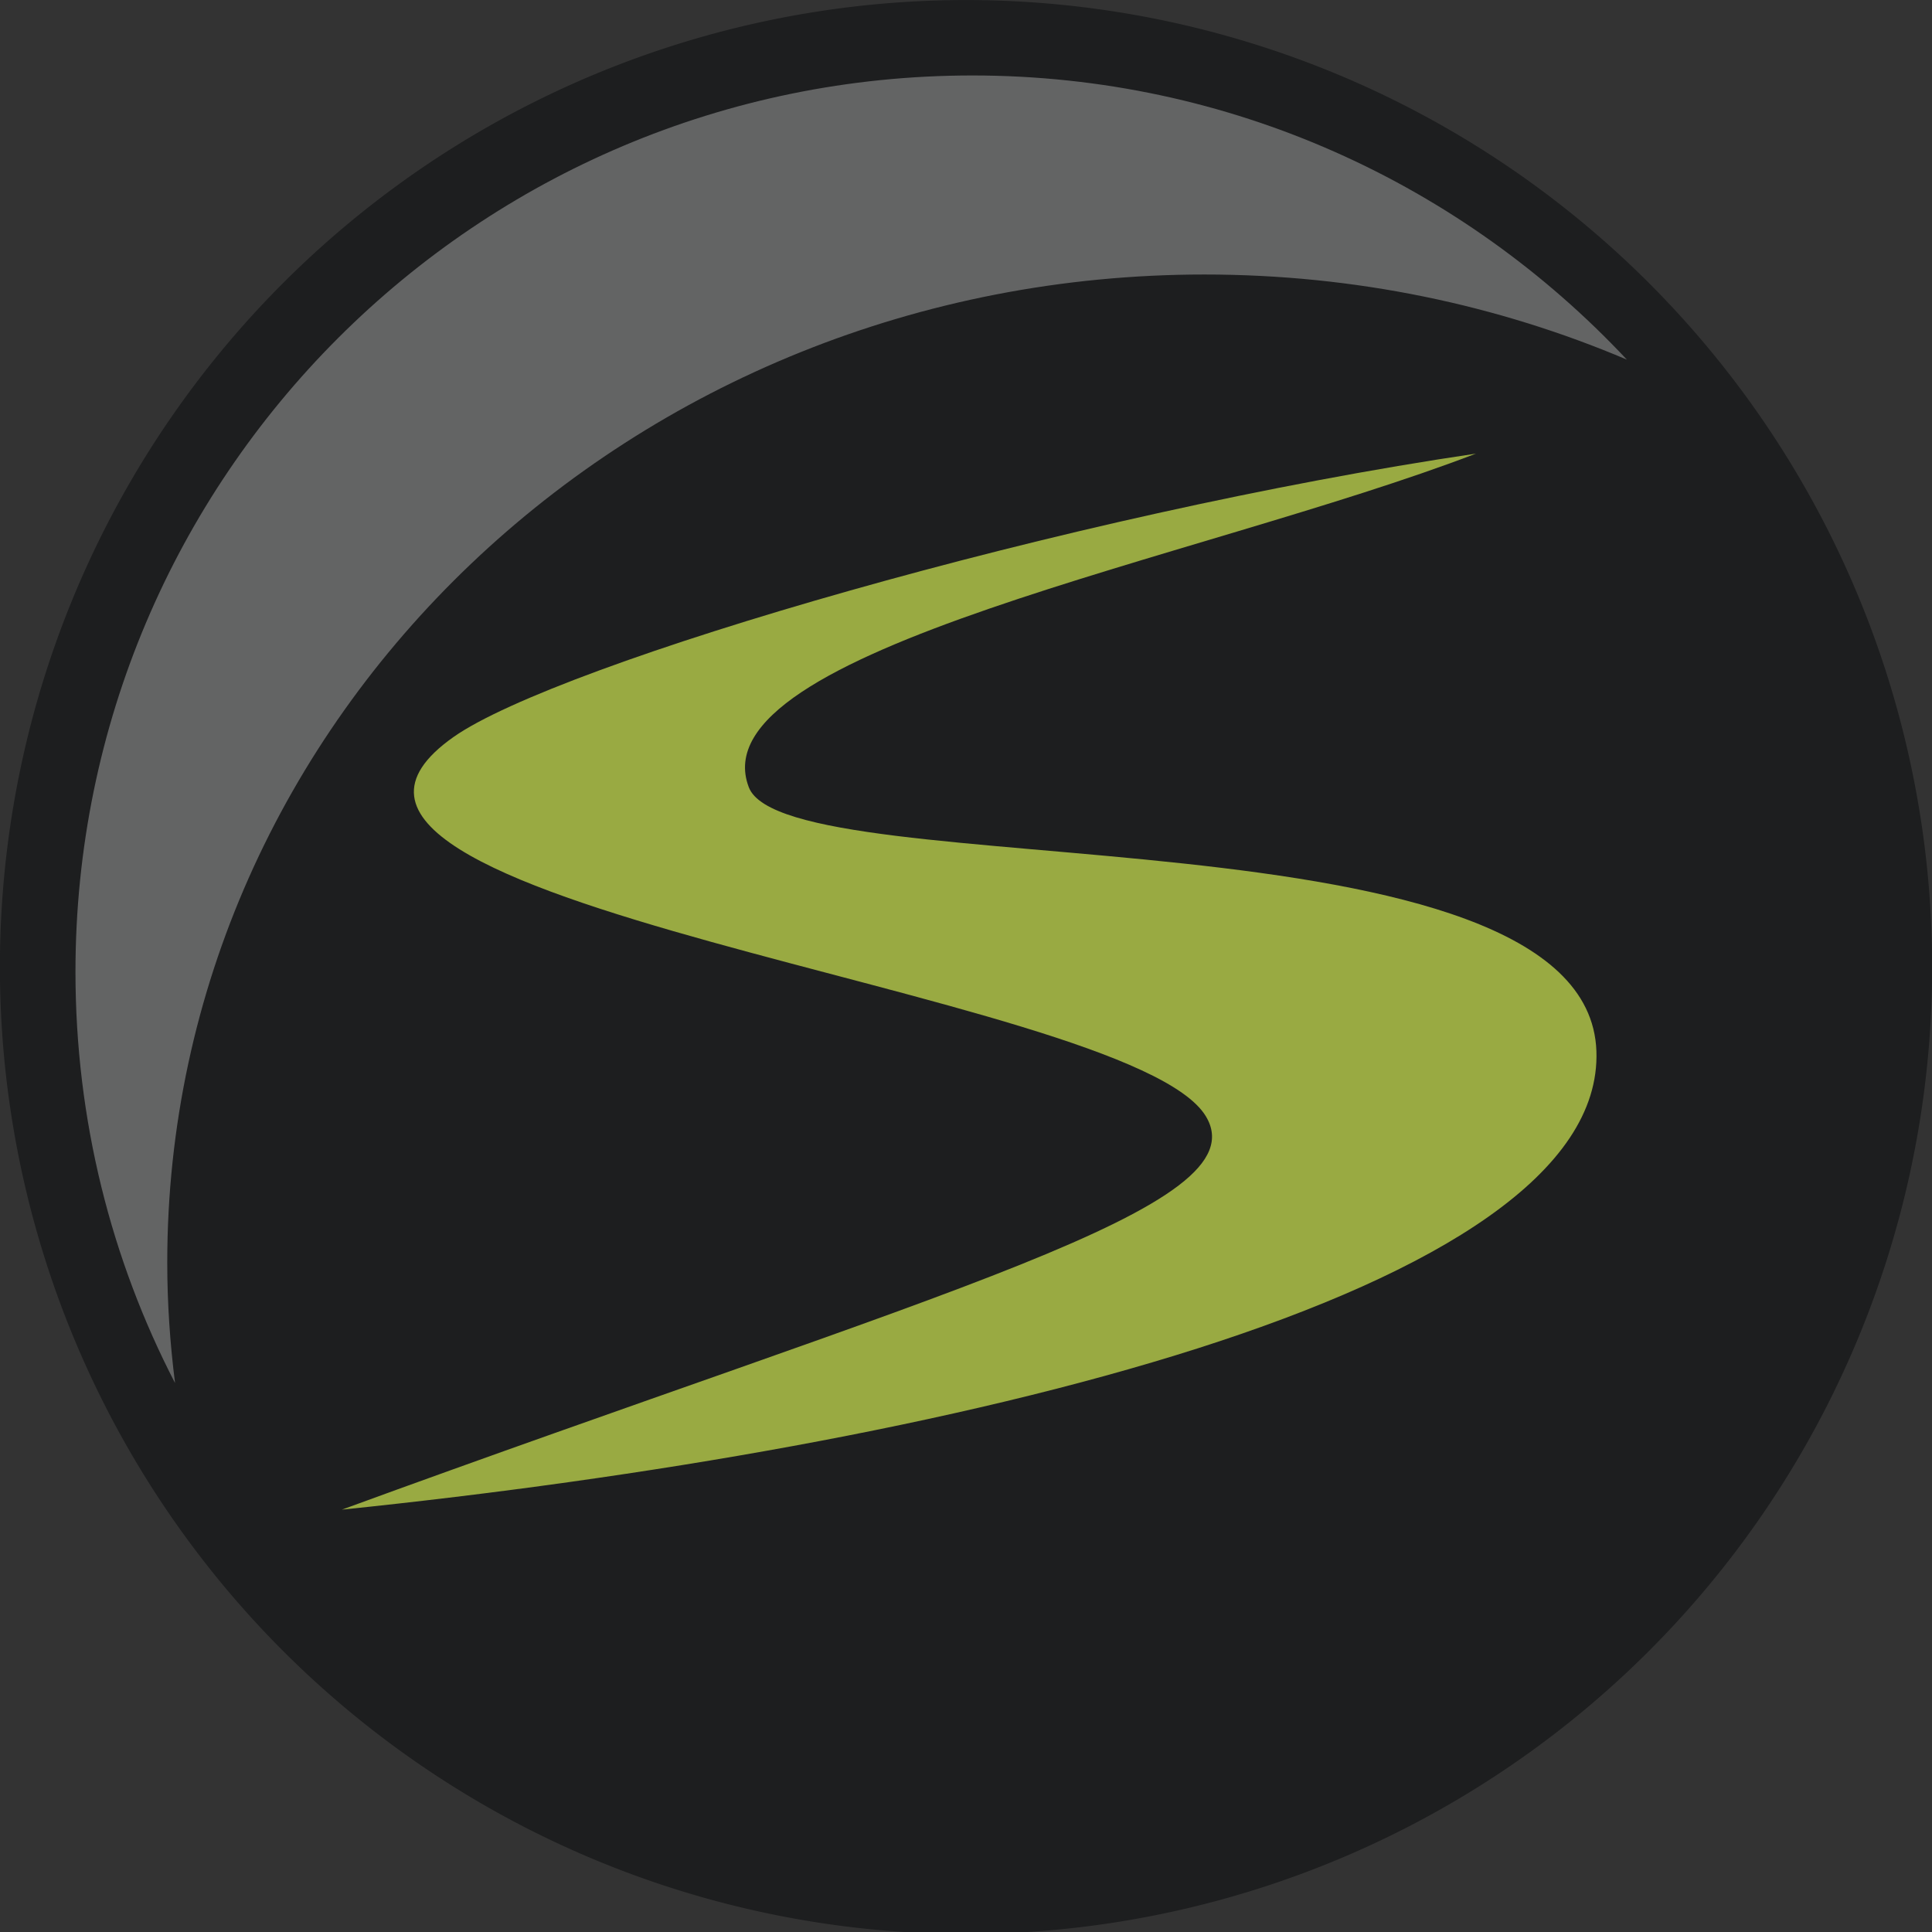 <?xml version="1.0" encoding="UTF-8" standalone="no"?>
<!-- Created with Inkscape (http://www.inkscape.org/) -->

<svg
   xmlns:dc="http://purl.org/dc/elements/1.1/"
   xmlns:cc="http://creativecommons.org/ns#"
   xmlns:rdf="http://www.w3.org/1999/02/22-rdf-syntax-ns#"
   xmlns:svg="http://www.w3.org/2000/svg"
   xmlns="http://www.w3.org/2000/svg"
   xmlns:xlink="http://www.w3.org/1999/xlink"
   xmlns:sodipodi="http://sodipodi.sourceforge.net/DTD/sodipodi-0.dtd"
   xmlns:inkscape="http://www.inkscape.org/namespaces/inkscape"
   width="128"
   height="128"
   id="svg2"
   version="1.1"
   inkscape:version="0.47 r22583"
   sodipodi:docname="logo.svg"
   inkscape:export-filename="S:\gtracker\www\static\favicon.png"
   inkscape:export-xdpi="11.25"
   inkscape:export-ydpi="11.25">
  <rect width="100%" height="100%" fill="#333333" stroke="none"/>
  <defs
     id="defs4">
    <linearGradient
       id="linearGradient5267">
      <stop
         style="stop-color:#ffab6e;stop-opacity:1;"
         offset="0"
         id="stop5269" />
      <stop
         style="stop-color:#6a1700;stop-opacity:1;"
         offset="1"
         id="stop5271" />
    </linearGradient>
    <inkscape:path-effect
       effect="spiro"
       id="path-effect3742"
       is_visible="true" />
    <linearGradient
       inkscape:collect="always"
       id="linearGradient3686">
      <stop
         style="stop-color:#ffffff;stop-opacity:1;"
         offset="0"
         id="stop3688" />
      <stop
         style="stop-color:#ffffff;stop-opacity:0;"
         offset="1"
         id="stop3690" />
    </linearGradient>
    <linearGradient
       inkscape:collect="always"
       id="linearGradient3626">
      <stop
         style="stop-color:#ffffff;stop-opacity:1;"
         offset="0"
         id="stop3628" />
      <stop
         style="stop-color:#ffffff;stop-opacity:0;"
         offset="1"
         id="stop3630" />
    </linearGradient>
    <inkscape:path-effect
       effect="skeletal"
       id="path-effect2846"
       is_visible="true"
       pattern="m -24.13,-56.09 0,10 10,-5 z"
       copytype="single_stretched"
       prop_scale="1"
       scale_y_rel="false"
       spacing="0"
       normal_offset="0"
       tang_offset="0"
       prop_units="false"
       vertical_pattern="false"
       fuse_tolerance="0" />
    <inkscape:path-effect
       effect="spiro"
       id="path-effect2844"
       is_visible="true" />
    <inkscape:path-effect
       effect="skeletal"
       id="path-effect2834"
       is_visible="true"
       pattern="m -40,980.362 0,10 10,-5 z"
       copytype="single_stretched"
       prop_scale="1"
       scale_y_rel="false"
       spacing="0"
       normal_offset="0"
       tang_offset="0"
       prop_units="false"
       vertical_pattern="false"
       fuse_tolerance="0" />
    <inkscape:path-effect
       effect="spiro"
       id="path-effect2832"
       is_visible="true" />
    <inkscape:path-effect
       effect="spiro"
       id="path-effect2828"
       is_visible="true" />
    <inkscape:perspective
       sodipodi:type="inkscape:persp3d"
       inkscape:vp_x="0 : 526.18109 : 1"
       inkscape:vp_y="0 : 1000 : 0"
       inkscape:vp_z="744.09448 : 526.18109 : 1"
       inkscape:persp3d-origin="372.04724 : 350.78739 : 1"
       id="perspective10" />
    <radialGradient
       inkscape:collect="always"
       xlink:href="#linearGradient3626"
       id="radialGradient3632"
       cx="64"
       cy="126.857"
       fx="64"
       fy="126.857"
       r="48"
       gradientUnits="userSpaceOnUse"
       gradientTransform="matrix(1,0,0,1.333,0,-41.143)" />
    <inkscape:perspective
       id="perspective3642"
       inkscape:persp3d-origin="0.5 : 0.33333333 : 1"
       inkscape:vp_z="1 : 0.5 : 1"
       inkscape:vp_y="0 : 1000 : 0"
       inkscape:vp_x="0 : 0.5 : 1"
       sodipodi:type="inkscape:persp3d" />
    <inkscape:perspective
       id="perspective3664"
       inkscape:persp3d-origin="0.5 : 0.33333333 : 1"
       inkscape:vp_z="1 : 0.5 : 1"
       inkscape:vp_y="0 : 1000 : 0"
       inkscape:vp_x="0 : 0.5 : 1"
       sodipodi:type="inkscape:persp3d" />
    <radialGradient
       inkscape:collect="always"
       xlink:href="#linearGradient3686"
       id="radialGradient3692"
       cx="63.135"
       cy="114.443"
       fx="63.135"
       fy="114.443"
       r="45.962"
       gradientUnits="userSpaceOnUse"
       gradientTransform="matrix(1,0,0,1.205,0,-23.465)" />
    <inkscape:perspective
       id="perspective3705"
       inkscape:persp3d-origin="0.5 : 0.33333333 : 1"
       inkscape:vp_z="1 : 0.5 : 1"
       inkscape:vp_y="0 : 1000 : 0"
       inkscape:vp_x="0 : 0.5 : 1"
       sodipodi:type="inkscape:persp3d" />
    <linearGradient
       inkscape:collect="always"
       xlink:href="#linearGradient5267"
       id="linearGradient5273"
       x1="-85.353"
       y1="-12.048"
       x2="-65.381"
       y2="-12.048"
       gradientUnits="userSpaceOnUse"
       gradientTransform="translate(161.119,991.79)" />
    <radialGradient
       inkscape:collect="always"
       xlink:href="#linearGradient3686"
       id="radialGradient2855"
       gradientUnits="userSpaceOnUse"
       gradientTransform="matrix(1,0,0,1.205,0,-23.465)"
       cx="63.135"
       cy="114.443"
       fx="63.135"
       fy="114.443"
       r="45.962" />
  </defs>
  <sodipodi:namedview
     id="base"
     pagecolor="#ffffff"
     bordercolor="#666666"
     borderopacity="1.0"
     inkscape:pageopacity="0.0"
     inkscape:pageshadow="2"
     inkscape:zoom="1.979899"
     inkscape:cx="-17.422815"
     inkscape:cy="69.980143"
     inkscape:document-units="px"
     inkscape:current-layer="layer1"
     showgrid="true"
     objecttolerance="20"
     inkscape:window-width="1280"
     inkscape:window-height="954"
     inkscape:window-x="-4"
     inkscape:window-y="-4"
     inkscape:window-maximized="1">
    <inkscape:grid
       type="xygrid"
       id="grid2816"
       empspacing="4"
       visible="true"
       enabled="true"
       snapvisiblegridlinesonly="true"
       dotted="false"
       color="#0000ff"
       opacity="0.039"
       empcolor="#0000ff"
       empopacity="0.118"
       originx="2.7755576e-17px"
       spacingx="8px" />
  </sodipodi:namedview>
  <g
     inkscape:label="Layer 1"
     inkscape:groupmode="layer"
     id="layer1"
     transform="translate(0,-924.362)">
    <path
       sodipodi:type="arc"
       style="fill:#1d1e1f;fill-opacity:1;stroke:none"
       id="path2850"
       sodipodi:cx="64"
       sodipodi:cy="64"
       sodipodi:rx="56"
       sodipodi:ry="56"
       d="M 120,64 A 56,56 0 1 1 8,64 56,56 0 1 1 120,64 z"
       transform="matrix(1.143,0,0,1.144,-9.15,915.213)" />
    <path
       style="fill:#ff0000;fill-rule:evenodd;stroke:#ff0000;stroke-width:1.143"
       d="m 63.997,988.405 0,0 0,0 z"
       id="path2830"
       inkscape:path-effect="#path-effect2832;#path-effect2834"
       inkscape:original-d="m 63.996503,988.40454 c 0,0 -109.720282,27.44676 -100.576926,36.59566 9.143357,9.1489 118.86364,27.4467 118.86364,27.4467 0,0 -27.43007,-18.2978 0,0 27.430073,18.2977 -118.86364,64.0423 -118.86364,64.0423" />
    <path
       style="opacity:0.4;fill:#ffffff;fill-opacity:0.772;stroke:none"
       d="m 64.421,929.362 c -32.818,0 -59.421,26.586 -59.421,59.383 0,9.821 2.374,19.088 6.598,27.249 -0.333,-2.615 -0.517,-5.283 -0.517,-7.984 0,-36.165 30.76,-65.461 68.722,-65.461 9.959,0 19.438,2.011 27.982,5.64 C 96.942,936.613 81.541,929.362 64.421,929.362 z"
       id="path3695" />
    <a
       id="a3793"
       transform="matrix(1.272,0,0,1.271,-16.86,-267.347)">
      <path
         sodipodi:nodetypes="csscssc"
         id="rect3790"
         d="m 90.135,961.259 c -14.394,5.524 -40.614,10.241 -37.878,17.394 2.002,5.234 43.683,0.783 44.147,13.748 0.453,12.668 -33.981,20.673 -65.342,23.906 31.358,-11.477 47.878,-15.74 44.999,-20.506 -4.009,-6.638 -51.632,-11.009 -39.179,-19.773 5.418,-3.814 31.868,-11.603 53.252,-14.768 z"
         style="fill:#99aa42;fill-opacity:1;stroke:none" />
    </a>
  </g>
</svg>
